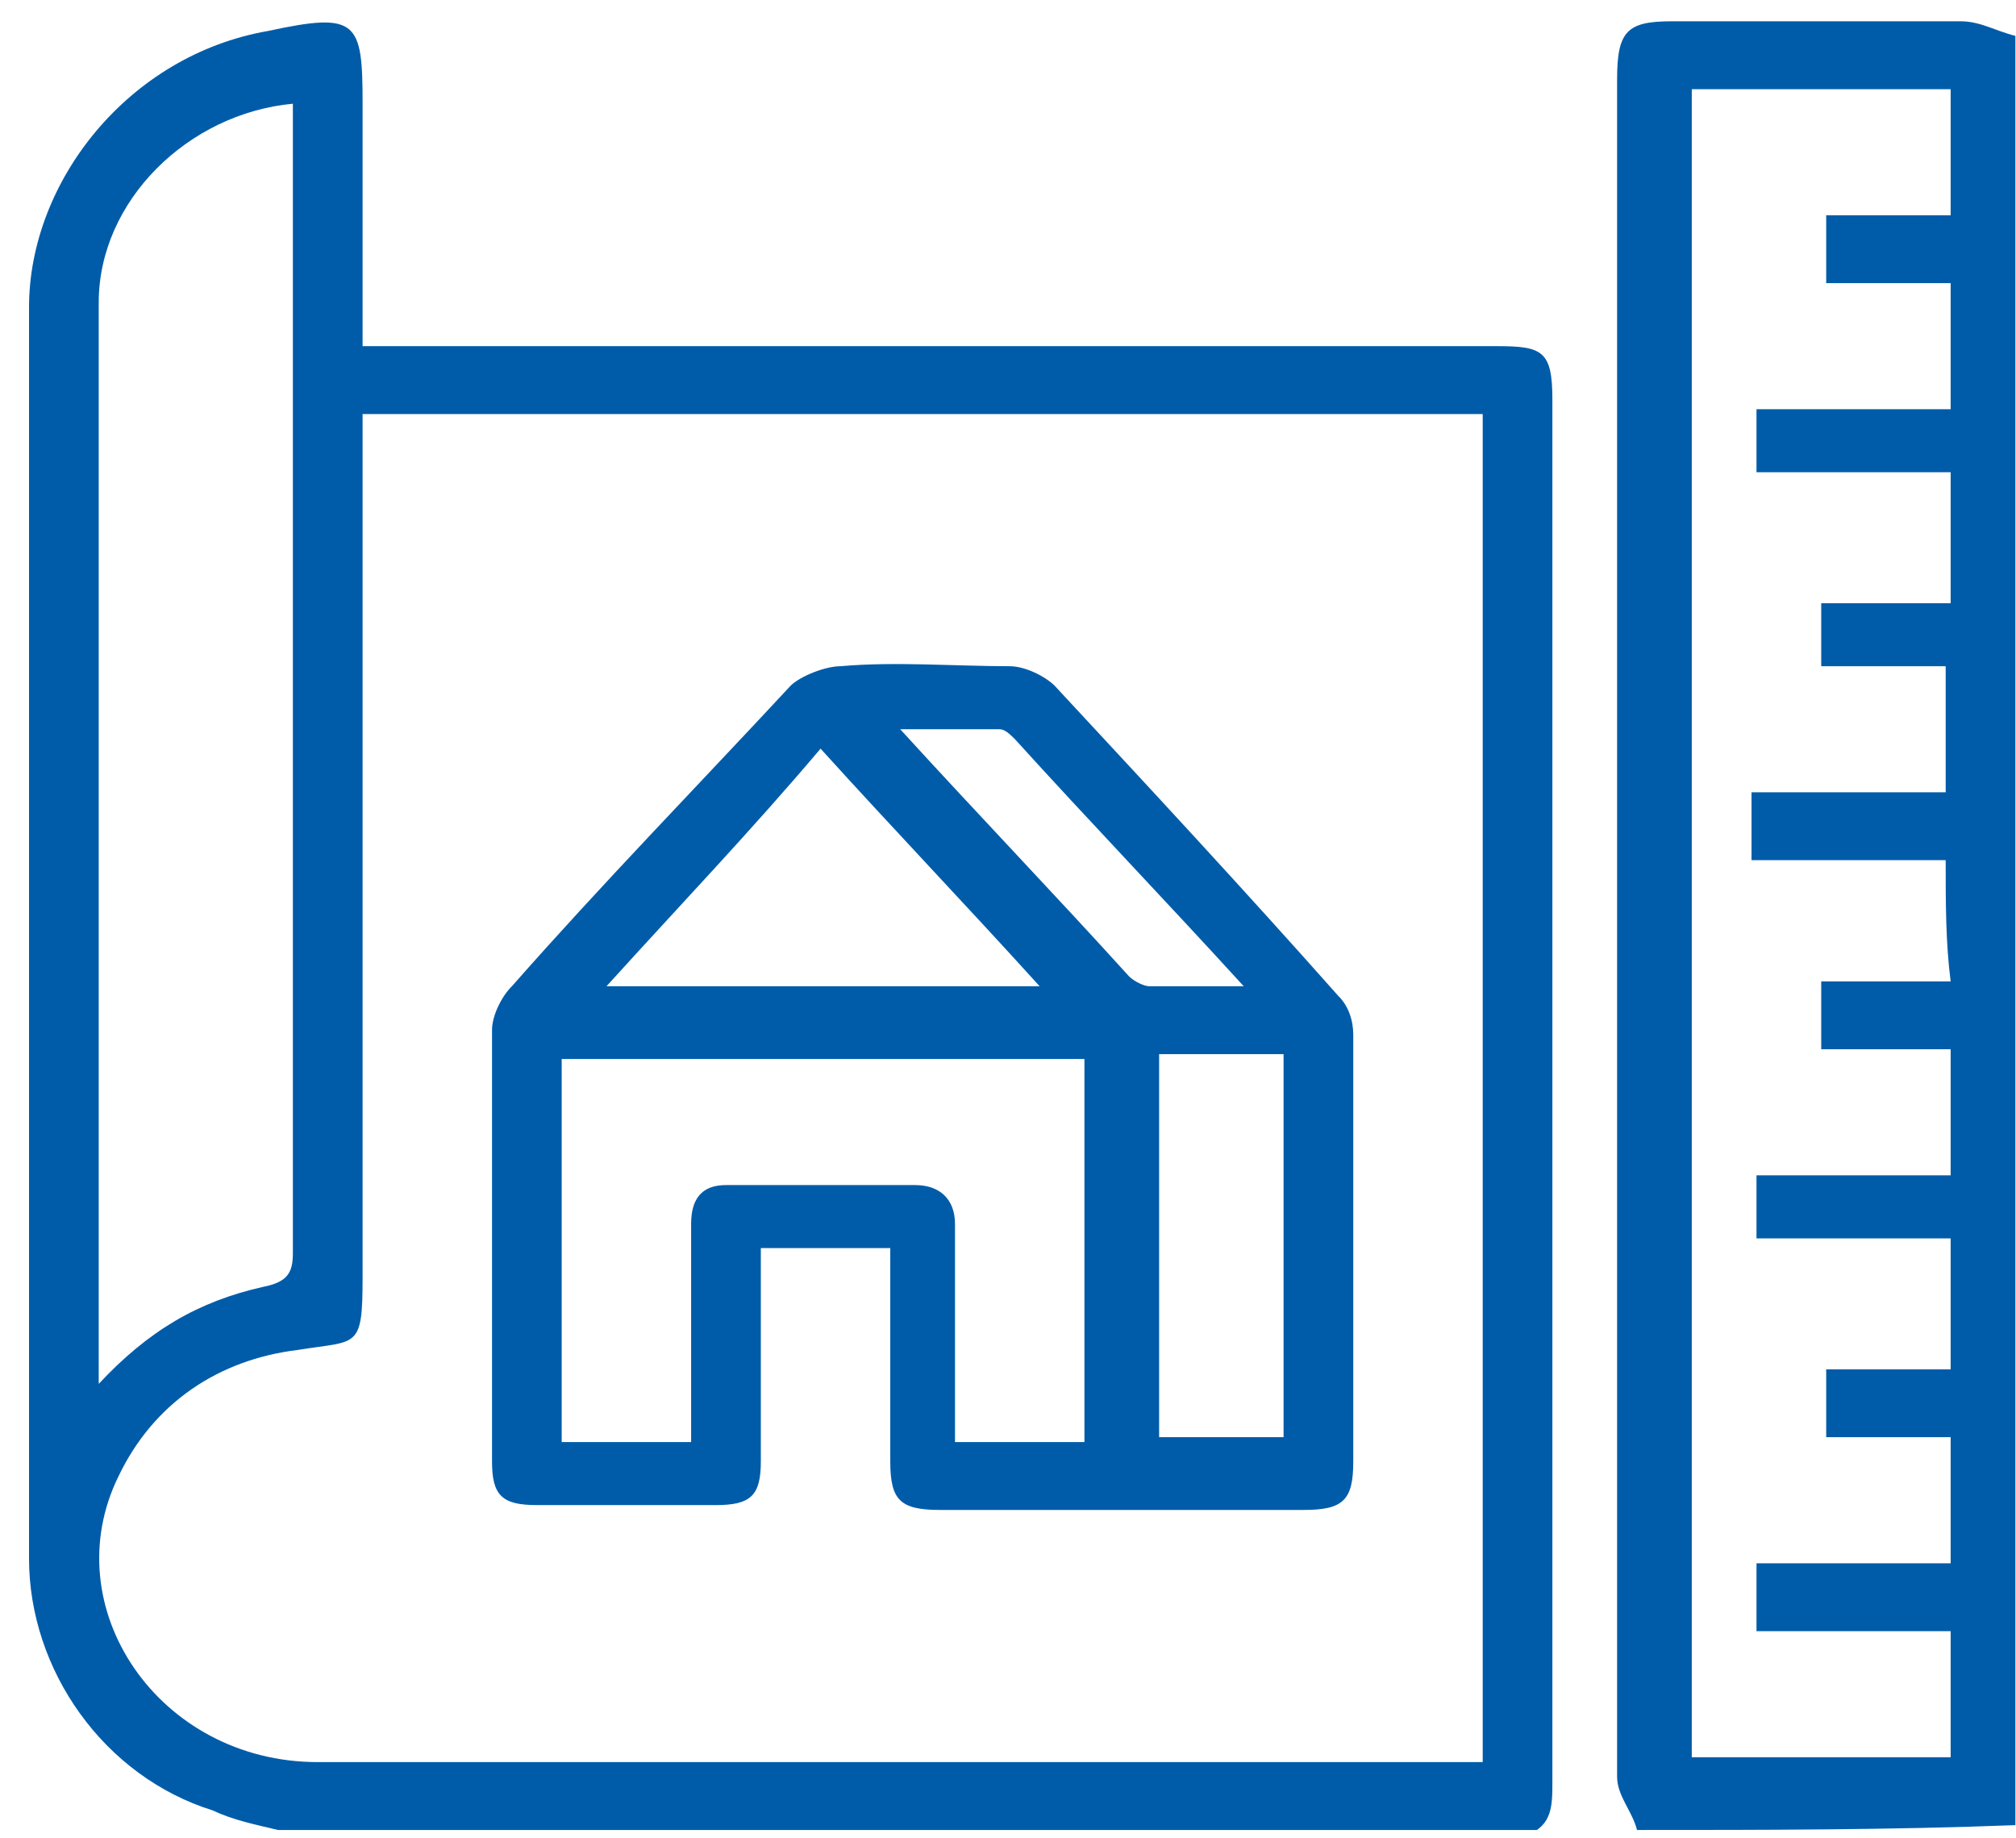 <svg width="68" height="62" viewBox="0 0 68 62" fill="none" xmlns="http://www.w3.org/2000/svg">
<g clip-path="url(#clip0_597_1783)">
<path d="M9.375 61.718C8.703 61.555 7.864 61.391 7.192 61.064C3.498 59.919 0.979 56.322 0.979 52.56C0.979 38.496 0.979 24.431 0.979 10.367C0.979 6.115 4.337 1.863 9.039 1.045C12.062 0.391 12.23 0.718 12.23 3.498C12.23 6.115 12.23 8.895 12.23 11.675C12.733 11.675 13.069 11.675 13.405 11.675C25.831 11.675 38.089 11.675 50.515 11.675C52.027 11.675 52.362 11.839 52.362 13.474C52.362 29.011 52.362 44.547 52.362 60.083C52.362 60.901 52.362 61.555 51.523 61.882C37.418 61.718 23.48 61.718 9.375 61.718ZM12.23 13.965C12.23 14.946 12.23 15.764 12.23 16.745C12.23 25.576 12.23 34.407 12.23 43.075C12.23 45.528 12.062 45.201 10.047 45.528C7.36 45.855 5.177 47.327 4.002 49.78C1.819 54.196 5.345 59.429 10.718 59.429C23.48 59.429 36.242 59.429 49.004 59.429C49.34 59.429 49.676 59.429 50.012 59.429C50.012 44.22 50.012 29.174 50.012 13.965C37.418 13.965 24.824 13.965 12.23 13.965ZM3.33 46.673C5.009 44.874 6.688 43.893 8.871 43.402C9.711 43.238 9.879 42.911 9.879 42.257C9.879 29.665 9.879 17.072 9.879 4.48C9.879 4.153 9.879 3.826 9.879 3.498C6.352 3.826 3.33 6.769 3.33 10.204C3.33 21.978 3.33 33.917 3.33 45.691C3.33 46.019 3.33 46.182 3.33 46.673Z" fill="#005CA9"/>
<path d="M55.217 61.718C55.049 61.064 54.545 60.573 54.545 59.919C54.545 40.785 54.545 21.651 54.545 2.681C54.545 1.045 54.881 0.718 56.392 0.718C59.583 0.718 62.941 0.718 66.132 0.718C66.804 0.718 67.307 1.045 67.979 1.209C67.979 21.324 67.979 41.439 67.979 61.555C63.781 61.718 59.415 61.718 55.217 61.718ZM65.628 29.01C63.445 29.01 61.262 29.01 59.079 29.01C59.079 28.193 59.079 27.538 59.079 26.721C61.262 26.721 63.445 26.721 65.628 26.721C65.628 25.249 65.628 23.941 65.628 22.469C64.117 22.469 62.773 22.469 61.43 22.469C61.43 21.651 61.43 20.997 61.43 20.343C62.941 20.343 64.285 20.343 65.796 20.343C65.796 18.871 65.796 17.399 65.796 15.927C63.613 15.927 61.43 15.927 59.247 15.927C59.247 15.11 59.247 14.455 59.247 13.801C61.43 13.801 63.613 13.801 65.796 13.801C65.796 12.329 65.796 11.021 65.796 9.549C64.285 9.549 62.941 9.549 61.598 9.549C61.598 8.732 61.598 8.077 61.598 7.26C63.109 7.26 64.453 7.26 65.796 7.26C65.796 5.788 65.796 4.48 65.796 3.008C62.773 3.008 59.919 3.008 57.064 3.008C57.064 21.815 57.064 40.622 57.064 59.265C60.087 59.265 62.941 59.265 65.796 59.265C65.796 57.793 65.796 56.485 65.796 55.013C63.613 55.013 61.43 55.013 59.247 55.013C59.247 54.195 59.247 53.541 59.247 52.724C61.43 52.724 63.613 52.724 65.796 52.724C65.796 51.252 65.796 49.943 65.796 48.471C64.285 48.471 62.941 48.471 61.598 48.471C61.598 47.654 61.598 47 61.598 46.182C63.109 46.182 64.453 46.182 65.796 46.182C65.796 44.71 65.796 43.402 65.796 41.766C63.613 41.766 61.43 41.766 59.247 41.766C59.247 40.949 59.247 40.294 59.247 39.64C61.43 39.64 63.613 39.64 65.796 39.64C65.796 38.169 65.796 36.86 65.796 35.388C64.285 35.388 62.941 35.388 61.43 35.388C61.43 34.571 61.43 33.916 61.43 33.099C62.941 33.099 64.285 33.099 65.796 33.099C65.628 31.791 65.628 30.482 65.628 29.01Z" fill="#005CA9"/>
<path d="M30.029 42.093C28.518 42.093 27.174 42.093 25.663 42.093C25.663 42.42 25.663 42.748 25.663 43.075C25.663 45.201 25.663 47.163 25.663 49.289C25.663 50.434 25.327 50.761 24.152 50.761C22.137 50.761 20.122 50.761 18.107 50.761C16.931 50.761 16.596 50.434 16.596 49.289C16.596 44.383 16.596 39.64 16.596 34.734C16.596 34.244 16.931 33.589 17.267 33.262C20.29 29.828 23.48 26.557 26.671 23.123C27.006 22.796 27.846 22.469 28.35 22.469C30.197 22.305 32.212 22.469 34.059 22.469C34.563 22.469 35.235 22.796 35.57 23.123C38.761 26.557 41.951 29.992 45.142 33.589C45.478 33.916 45.646 34.407 45.646 34.898C45.646 39.64 45.646 44.547 45.646 49.289C45.646 50.597 45.31 50.925 43.966 50.925C39.936 50.925 35.738 50.925 31.708 50.925C30.365 50.925 30.029 50.597 30.029 49.289C30.029 46.836 30.029 44.547 30.029 42.093ZM36.578 35.715C30.701 35.715 24.823 35.715 18.946 35.715C18.946 39.968 18.946 44.383 18.946 48.635C20.458 48.635 21.801 48.635 23.312 48.635C23.312 46.182 23.312 43.729 23.312 41.276C23.312 40.458 23.648 39.968 24.488 39.968C26.671 39.968 28.854 39.968 30.869 39.968C31.708 39.968 32.212 40.458 32.212 41.276C32.212 42.748 32.212 44.219 32.212 45.691C32.212 46.673 32.212 47.654 32.212 48.635C33.723 48.635 35.067 48.635 36.578 48.635C36.578 44.219 36.578 39.968 36.578 35.715ZM20.458 33.262C25.495 33.262 30.197 33.262 35.067 33.262C32.548 30.482 30.197 28.029 27.678 25.249C25.327 28.029 22.976 30.482 20.458 33.262ZM39.097 35.552C39.097 39.968 39.097 44.219 39.097 48.471C40.608 48.471 41.951 48.471 43.295 48.471C43.295 44.219 43.295 39.968 43.295 35.552C41.783 35.552 40.44 35.552 39.097 35.552ZM41.951 33.262C39.265 30.319 36.746 27.702 34.227 24.922C34.059 24.758 33.891 24.595 33.723 24.595C32.716 24.595 31.708 24.595 30.365 24.595C33.052 27.538 35.57 30.155 38.089 32.935C38.257 33.099 38.593 33.262 38.761 33.262C39.768 33.262 40.608 33.262 41.951 33.262Z" fill="#005CA9"/>
</g>
<defs>
<clipPath id="clip0_597_1783">
<rect width="67" height="61" fill="white" transform="translate(0.979 0.718)"/>
</clipPath>
</defs>
</svg>
